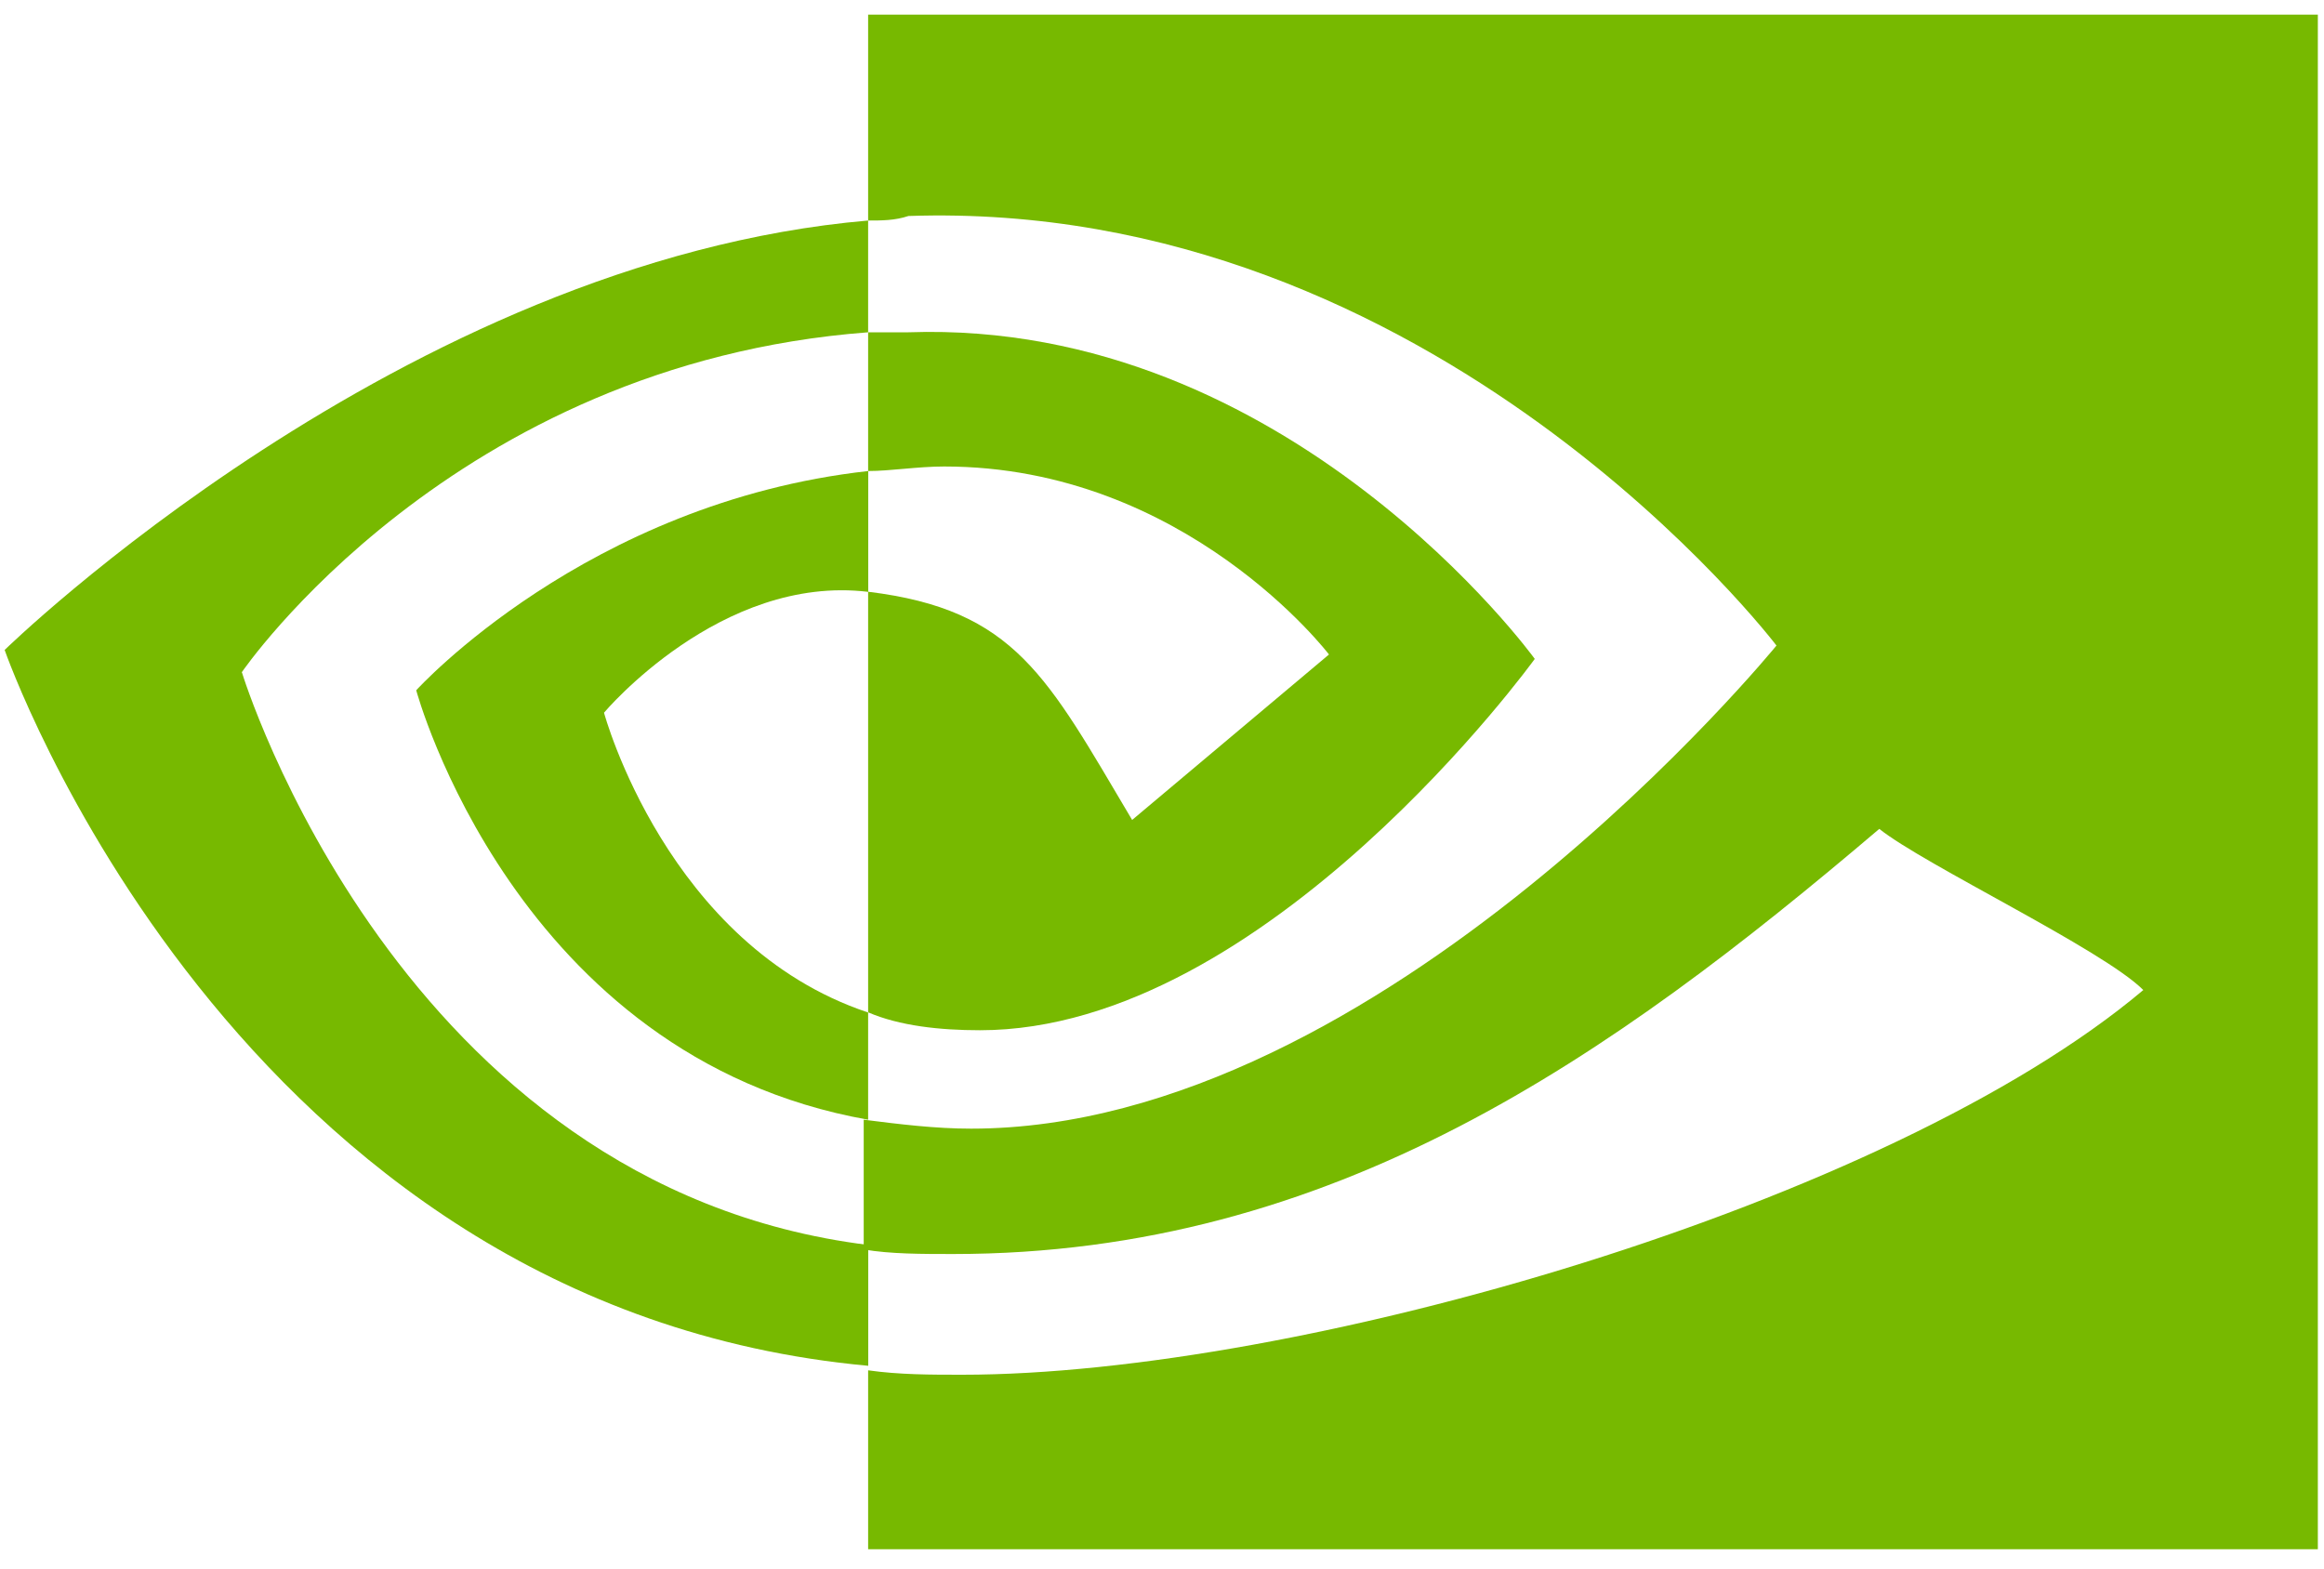 <svg xmlns="http://www.w3.org/2000/svg" width="200" height="135" fill="none"><path fill="#77B900" d="M20.8 57.87S38.9 31.3 74.71 28.6v-9.62C34.66 22.44.4 55.94.4 55.94s19.64 56.6 74.32 61.61v-10.4c-40.43-5-53.9-49.28-53.9-49.28"/><path fill="#77B900" d="M74.71 87.13v9.24C44.3 90.98 35.82 59.41 35.82 59.41s14.63-16.17 38.9-18.87v10.4C62 49.4 51.98 61.34 51.98 61.34s5.4 20.02 22.72 25.8"/><path fill="#77B900" d="M74.71 1.26v17.72c1.16 0 2.31 0 3.47-.39 45.43-1.54 74.7 36.97 74.7 36.97s-33.89 41.58-69.31 41.58c-3.08 0-6.16-.38-9.24-.77v11.17c2.3.39 5 .39 7.7.39 32.73 0 56.6-16.95 79.7-36.59 3.86 3.09 19.26 10.4 22.72 13.87-21.94 18.48-72.77 33.11-101.65 33.11-2.7 0-5.4 0-8.09-.38v15.4h124.76V1.26z"/><path fill="#77B900" d="M74.71 40.54V28.6h3.47c32.73-1.15 53.9 28.11 53.9 28.11s-23.1 31.96-47.74 31.96c-3.47 0-6.93-.38-9.63-1.54v-36.2c12.7 1.55 15.4 7.32 22.72 19.64l16.94-14.24s-12.32-16.18-33.11-16.18c-2.31 0-4.62.39-6.55.39"/></svg>